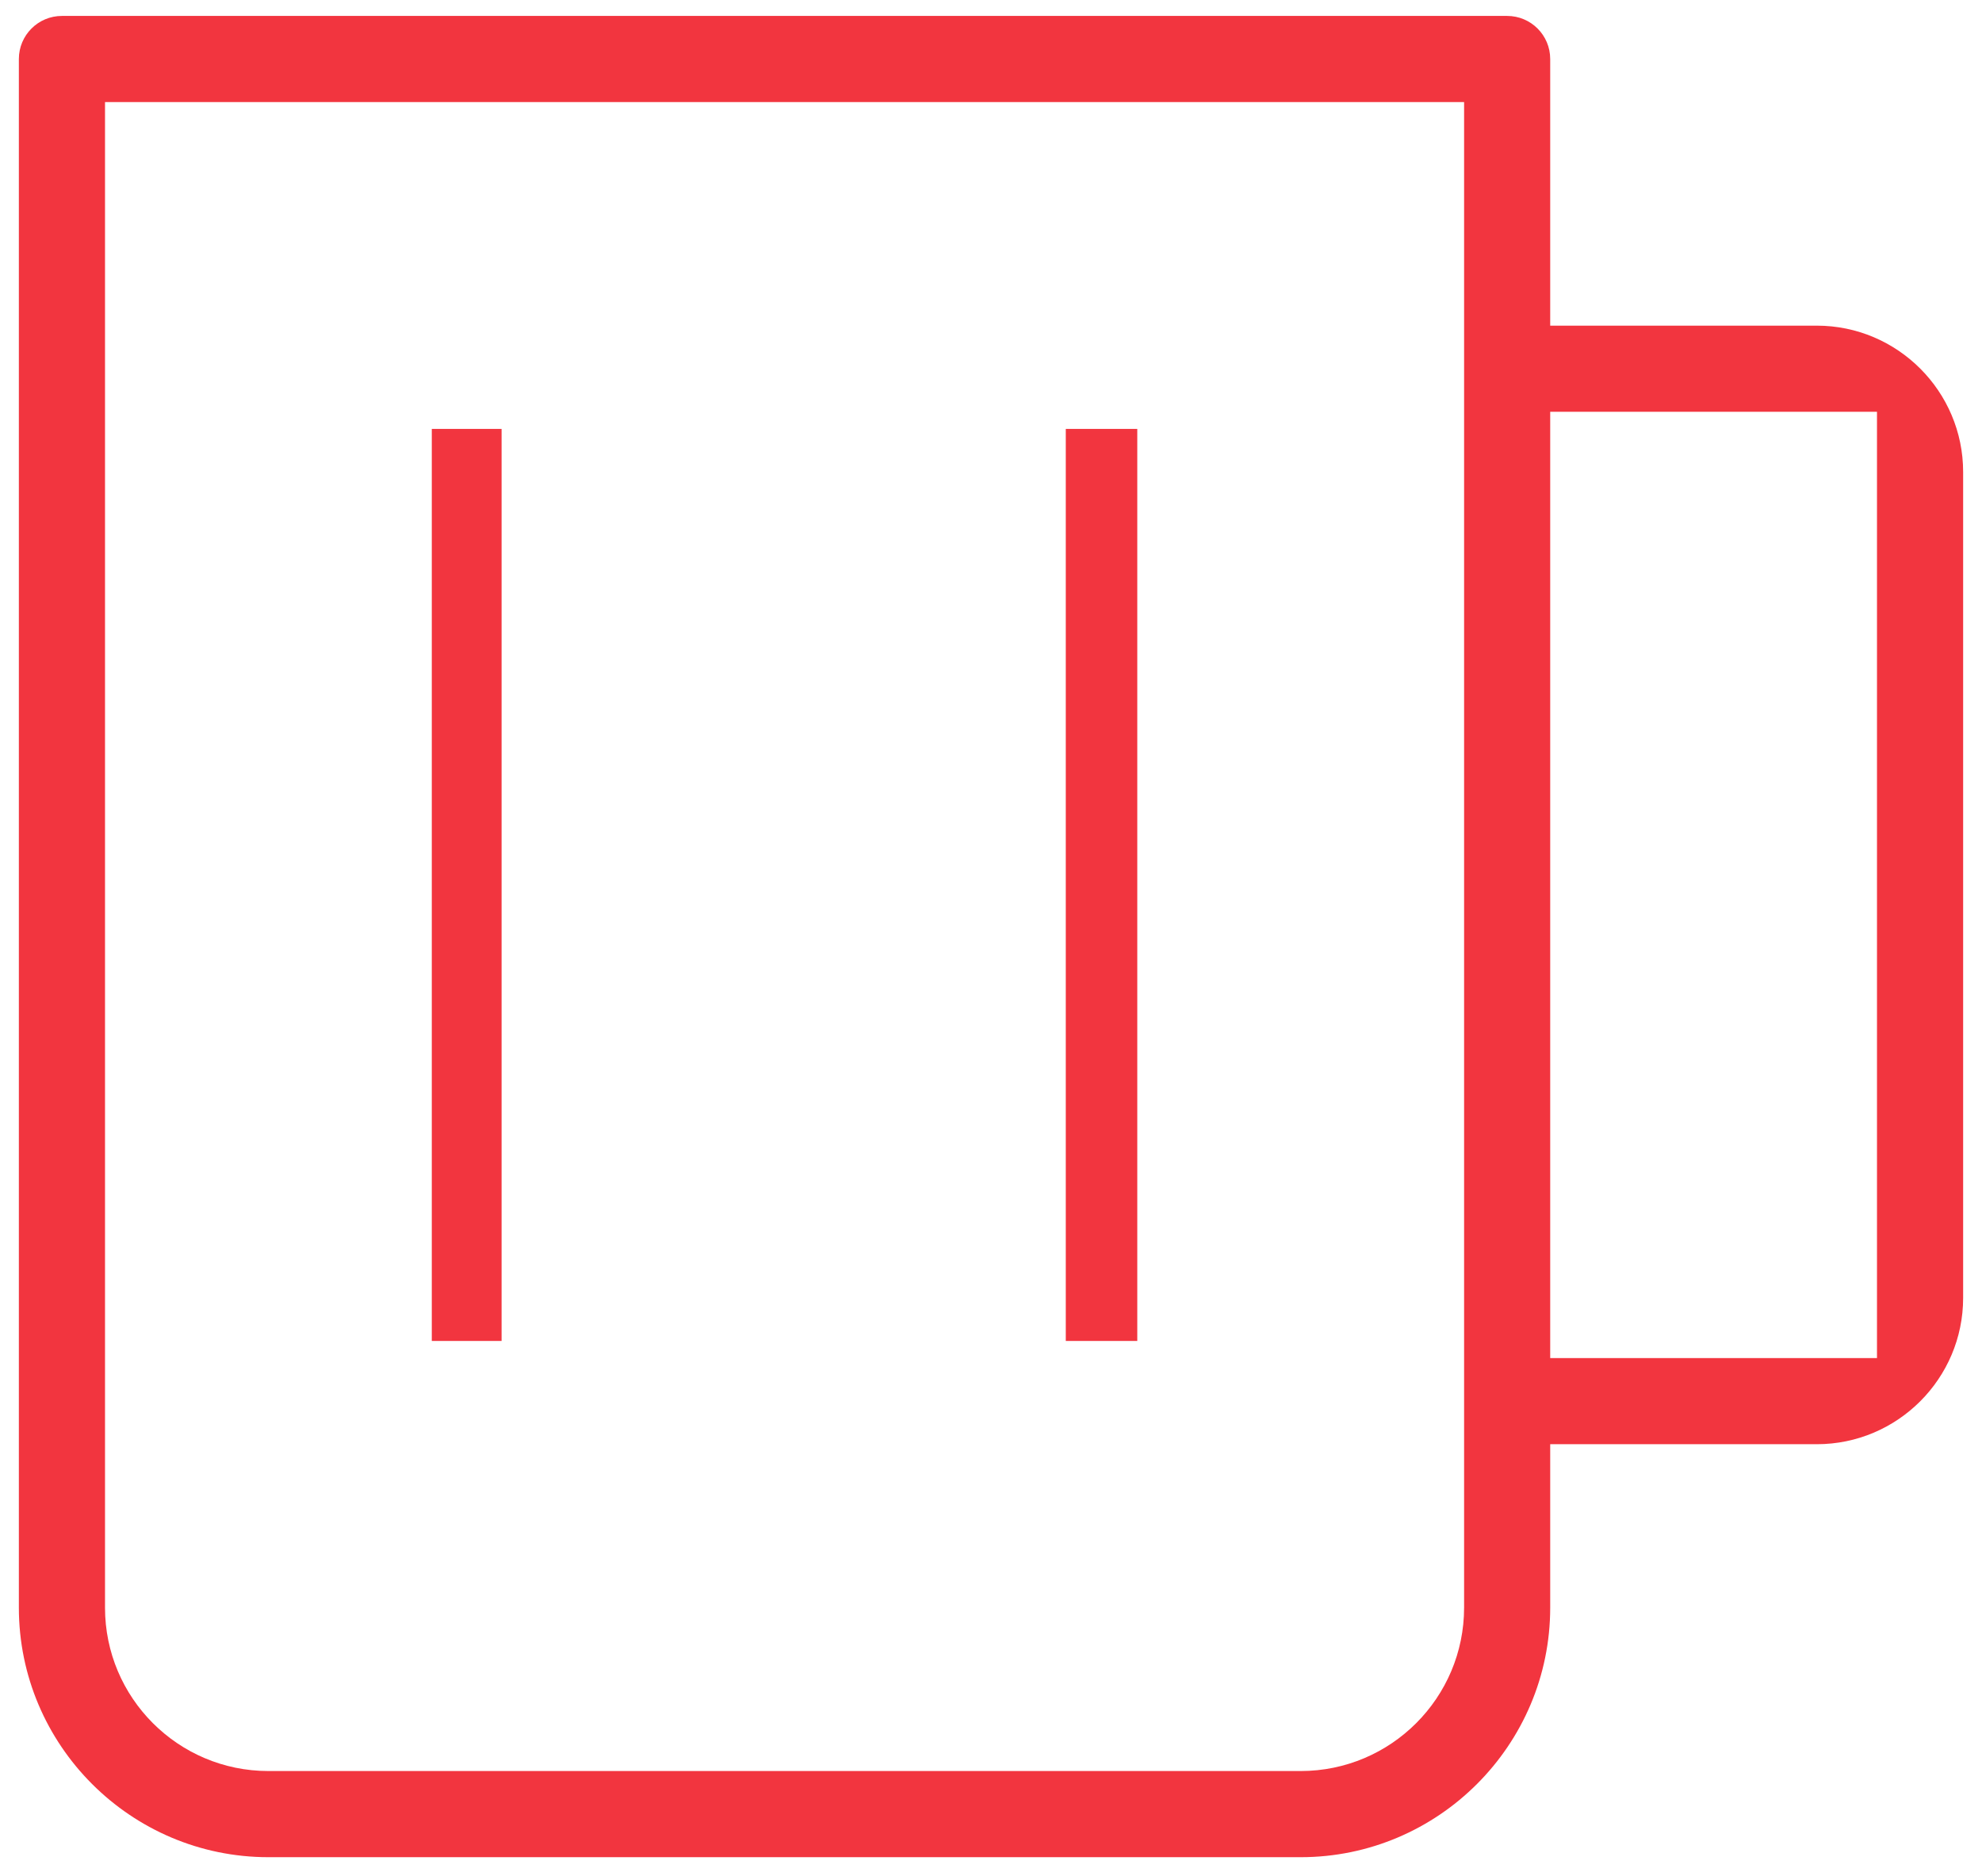 <svg width="56" height="53" viewBox="0 0 56 53" fill="none" xmlns="http://www.w3.org/2000/svg">
<path d="M12.2 12.117H14.172V37.883H12.2V12.117Z" fill="#F2353F"/>
<path d="M30.113 12.117H32.133V37.883H30.113V12.117Z" fill="#F2353F"/>
<path fill-rule="evenodd" clip-rule="evenodd" d="M43.8 1.667V9.2H51.333C53.611 9.2 55.467 11.055 55.467 13.334V36.667C55.467 38.945 53.611 40.8 51.333 40.8H43.8V45.417C43.8 49.302 40.635 52.467 36.75 52.467H7.583C3.698 52.467 0.533 49.302 0.533 45.417V1.667C0.533 0.995 1.077 0.45 1.75 0.45H42.583C43.256 0.45 43.8 0.995 43.8 1.667ZM41.367 45.417V2.884H2.967V45.417C2.967 47.962 5.033 50.033 7.583 50.033H36.75C39.3 50.033 41.367 47.962 41.367 45.417ZM43.8 38.367H53.033V11.633H43.8V38.367Z" fill="#F2353F"/>
</svg>
